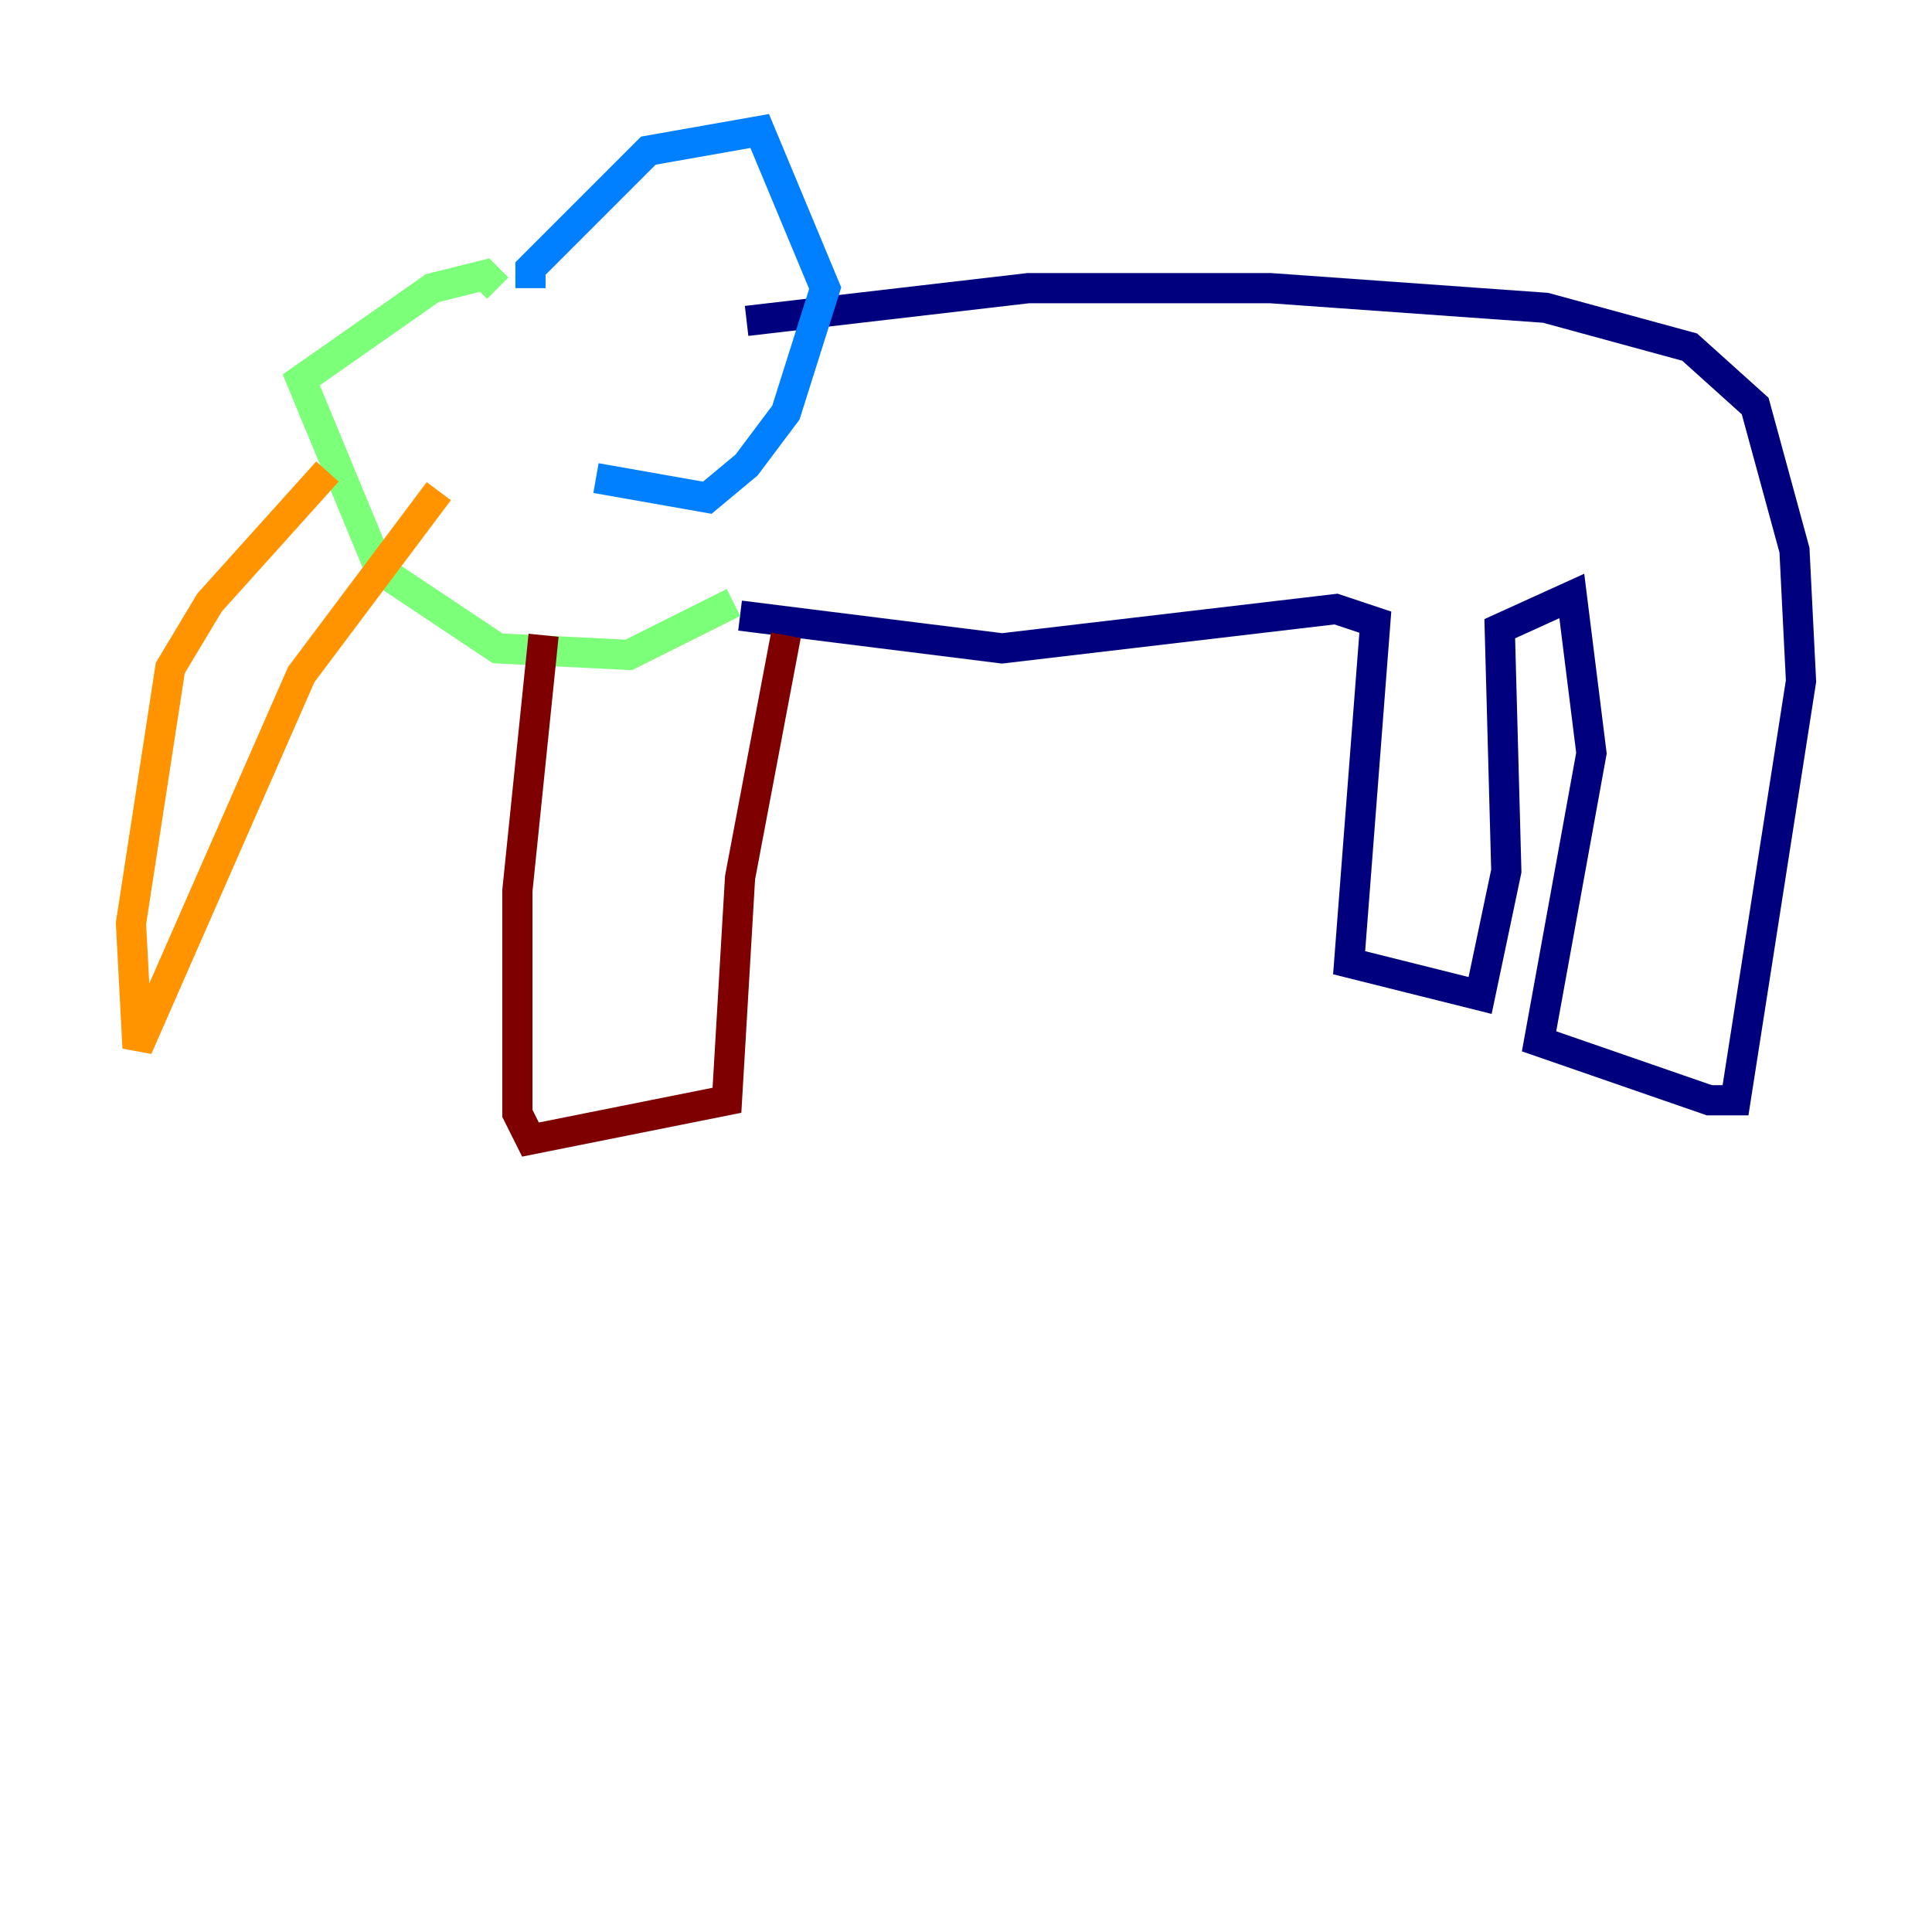 <?xml version="1.0" encoding="utf-8" ?>
<svg baseProfile="tiny" height="128" version="1.2" viewBox="0,0,128,128" width="128" xmlns="http://www.w3.org/2000/svg" xmlns:ev="http://www.w3.org/2001/xml-events" xmlns:xlink="http://www.w3.org/1999/xlink"><defs /><polyline fill="none" points="49.464,21.261 68.122,19.091 84.176,19.091 102.4,20.393 111.946,22.997 116.285,26.902 118.888,36.447 119.322,45.125 114.983,72.895 113.248,72.895 101.966,68.99 105.437,49.898 104.136,39.485 99.363,41.654 99.797,57.709 98.061,65.953 89.383,63.783 91.119,41.22 88.515,40.352 66.386,42.956 49.031,40.786" stroke="#00007f" stroke-width="2" /><polyline fill="none" points="35.146,19.091 35.146,17.79 42.956,9.98 50.332,8.678 54.671,19.091 52.068,27.336 49.464,30.807 46.861,32.976 39.485,31.675" stroke="#0080ff" stroke-width="2" /><polyline fill="none" points="32.976,19.091 32.108,18.224 28.637,19.091 19.959,25.166 25.166,37.749 32.976,42.956 41.654,43.39 48.597,39.919" stroke="#7cff79" stroke-width="2" /><polyline fill="none" points="21.695,31.241 13.885,39.919 11.281,44.258 8.678,61.18 9.112,69.424 19.959,44.691 29.071,32.542" stroke="#ff9400" stroke-width="2" /><polyline fill="none" points="36.014,42.088 34.278,59.01 34.278,73.763 35.146,75.498 48.163,72.895 49.031,58.142 52.068,42.088" stroke="#7f0000" stroke-width="2" /></svg>